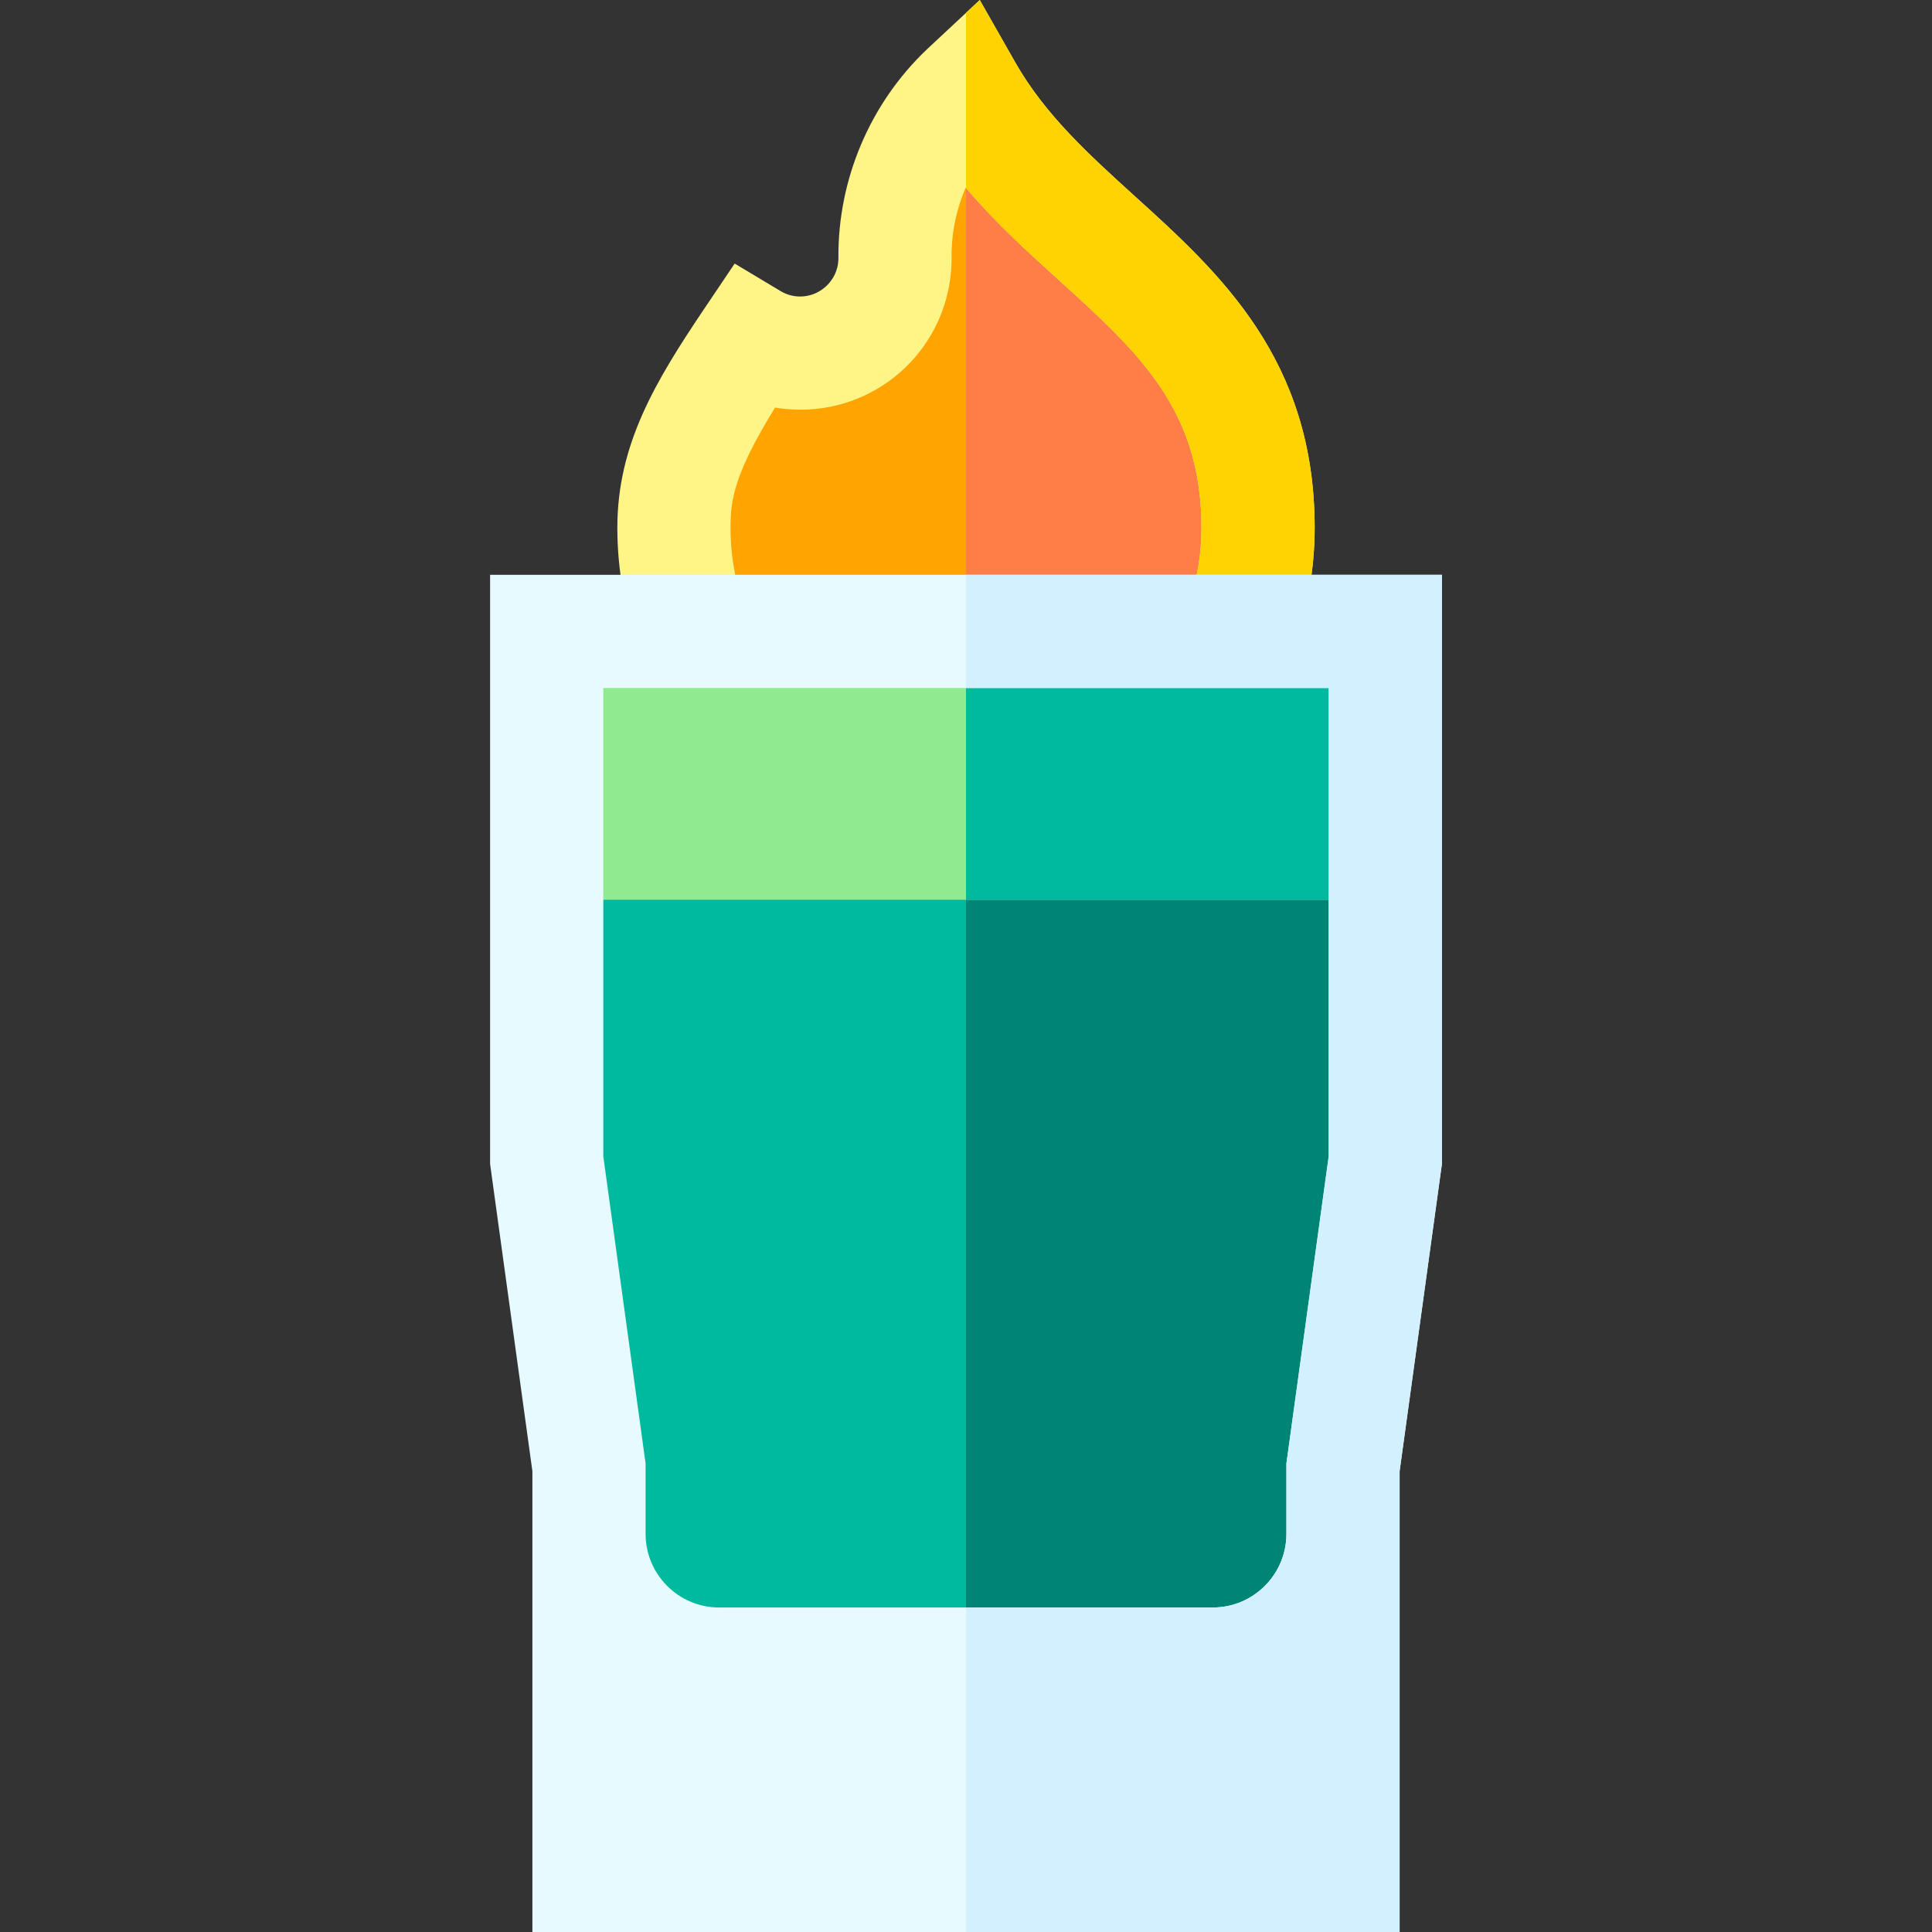 <svg id="Layer_1" enable-background="new 0 0 512.032 512.032" height="512" viewBox="0 0 512.032 512.032" width="512" xmlns="http://www.w3.org/2000/svg"><rect x="0" y="0" width="512.032" height="512.032" fill="#333333" stroke="none"/><g><path d="m328.386 167.341c3.243-8.539 5.034-17.793 5.034-27.469 0-60.382-52.834-72.745-77.404-115.947 0 0-.015.014-.044.042-12.131 11.52-18.907 27.566-18.772 44.294.003.389-.003.78-.017 1.172-.502 13.386-11.644 24.12-25.039 24.151-4.731.011-9.156-1.289-12.938-3.553-11.728 17.423-20.592 31.876-20.592 49.841 0 9.676 1.791 18.93 5.034 27.469z" fill="#ffa400"/><path d="m333.42 139.872c0-60.382-52.834-72.745-77.404-115.947v143.416h72.37c3.243-8.539 5.034-17.793 5.034-27.469z" fill="#ff7d47"/><path d="m342.408 172.667-28.045-10.652c2.691-7.087 4.056-14.536 4.056-22.143 0-31.361-16.615-46.428-37.651-65.502-8.435-7.648-17.05-15.46-24.835-24.647-2.481 5.754-3.786 12.031-3.734 18.417.005.607-.004 1.229-.027 1.854-.811 21.592-18.378 38.542-39.995 38.591-2.292-.036-4.538-.183-6.764-.558-10.849 17.535-11.801 24.474-11.801 31.846 0 7.606 1.365 15.056 4.056 22.143l-28.045 10.652c-3.989-10.502-6.011-21.536-6.011-32.795 0-22.074 10.033-38.733 23.149-58.218l7.944-11.802 12.206 7.309c1.577.944 3.317 1.423 5.173 1.423h.024c5.36-.012 9.883-4.369 10.084-9.713.006-.158.008-.318.007-.479-.168-20.843 8.376-40.996 23.442-55.303l.139-.131 13.886-12.959 9.389 16.51c7.918 13.923 19.55 24.47 31.865 35.637 22.265 20.188 47.5 43.07 47.5 87.726-.001 11.258-2.023 22.292-6.012 32.794z" fill="#fff486"/><path d="m300.92 52.146c-12.315-11.167-23.947-21.714-31.865-35.637l-9.389-16.509-3.65 3.406v46.414c7.763 9.145 16.347 16.929 24.752 24.55 21.036 19.074 37.651 34.141 37.651 65.502 0 7.606-1.365 15.056-4.056 22.143l28.045 10.652c3.989-10.502 6.011-21.536 6.011-32.795 0-44.655-25.234-67.537-47.499-87.726z" fill="#ffd300"/><path d="m144.889 223.47v84.005l11.212 81.427v17.627c0 19.053 15.446 34.499 34.499 34.499h130.832c19.053 0 34.499-15.446 34.499-34.499v-17.627l11.212-81.427v-84.005z" fill="#00ba9f"/><path d="m256.016 223.47v217.559h65.416c19.053 0 34.499-15.446 34.499-34.499v-17.627l11.212-81.427v-84.006z" fill="#008475"/><path d="m144.889 167.341h222.254v71.13h-222.254z" fill="#90ea8f"/><path d="m256.016 167.341h111.127v71.13h-111.127z" fill="#00ba9f"/><path d="m129.889 152.341v156.161l11.211 81.428v122.103h229.831v-122.103l11.211-81.428v-156.161zm191.543 273.688h-130.832c-10.752 0-19.5-8.748-19.5-19.5v-18.654l-11.211-81.428v-124.106h192.254v124.106l-11.211 81.428v18.654c0 10.752-8.748 19.5-19.5 19.5z" fill="#e6faff"/><path d="m256.016 152.341v30h96.127v124.106l-11.211 81.428v18.654c0 10.752-8.748 19.5-19.5 19.5h-65.416v86.003h114.916v-122.102l11.211-81.428v-156.161z" fill="#d3f0ff"/></g></svg>